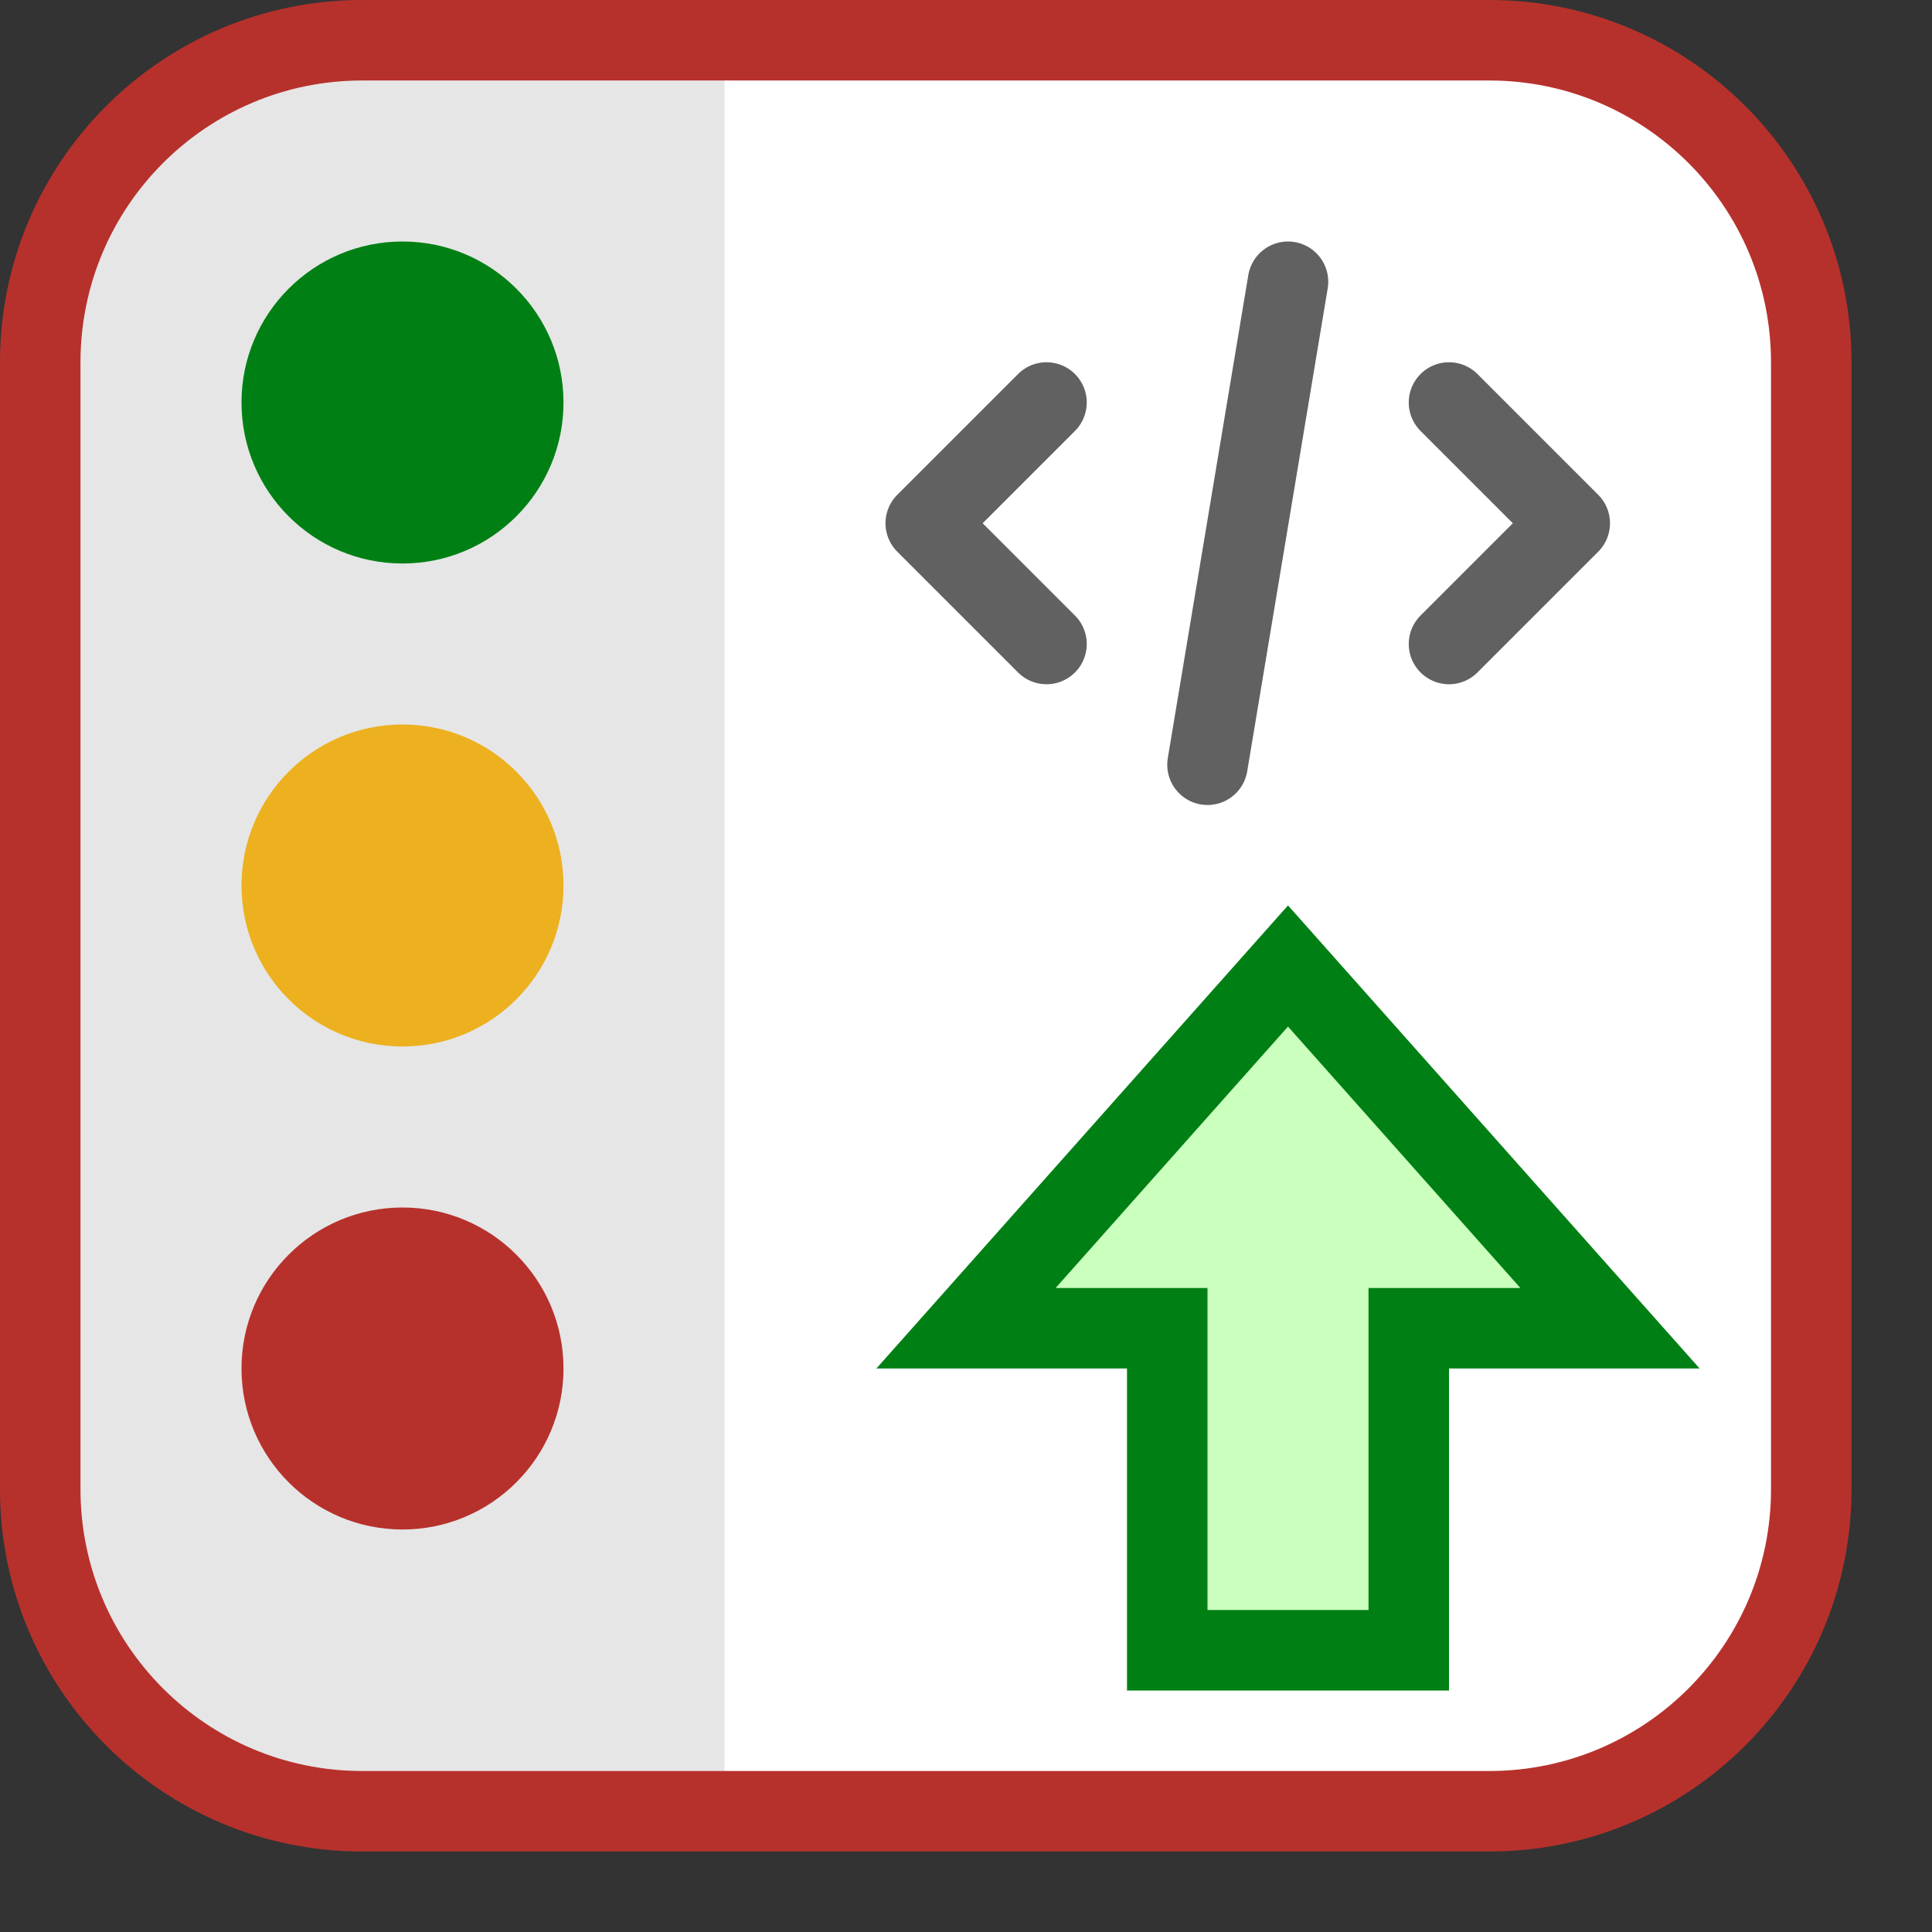 <svg width="24" height="24" viewBox="0 0 24 24" fill="none" xmlns="http://www.w3.org/2000/svg">
<rect x="0" y="0" width="24" height="24" fill="#333333" stroke="none"/>
<path d="M0.5 18.5V4.5C0.5 2.291 2.291 0.5 4.5 0.5H18.5C20.709 0.5 22.5 2.291 22.5 4.5V18.5C22.5 20.709 20.709 22.5 18.5 22.5H4.5C2.291 22.5 0.5 20.709 0.5 18.5Z" fill="white"/>
<path d="M1 18.5V4.5C1 2.291 2.791 0.5 5 0.5H9V22.5H5C2.791 22.5 1 20.709 1 18.5Z" fill="#E6E6E6"/>
<path d="M0.5 18.5V4.5C0.5 2.291 2.291 0.5 4.5 0.5H18.5C20.709 0.5 22.5 2.291 22.5 4.5V18.5C22.5 20.709 20.709 22.5 18.5 22.5H4.5C2.291 22.5 0.5 20.709 0.5 18.5Z" stroke="#B7312C" stroke-linecap="round"/>
<circle cx="5" cy="5" r="2" fill="#008014"/>
<circle cx="5" cy="11" r="2" fill="#EDB120"/>
<circle cx="5" cy="17" r="2" fill="#B7312C"/>
<path d="M17.5 20.5L14.5 20.5L14.5 16.5L12 16.5L16 12L20 16.5L17.5 16.5L17.5 20.5Z" fill="#CBFFBE" stroke="#008014"/>
<path d="M13 5L11.5 6.5L13 8M18 5L19.5 6.5L18 8M16 3.5L15 9.5" stroke="#616162" stroke-linecap="round" stroke-linejoin="round"/>

</svg>
